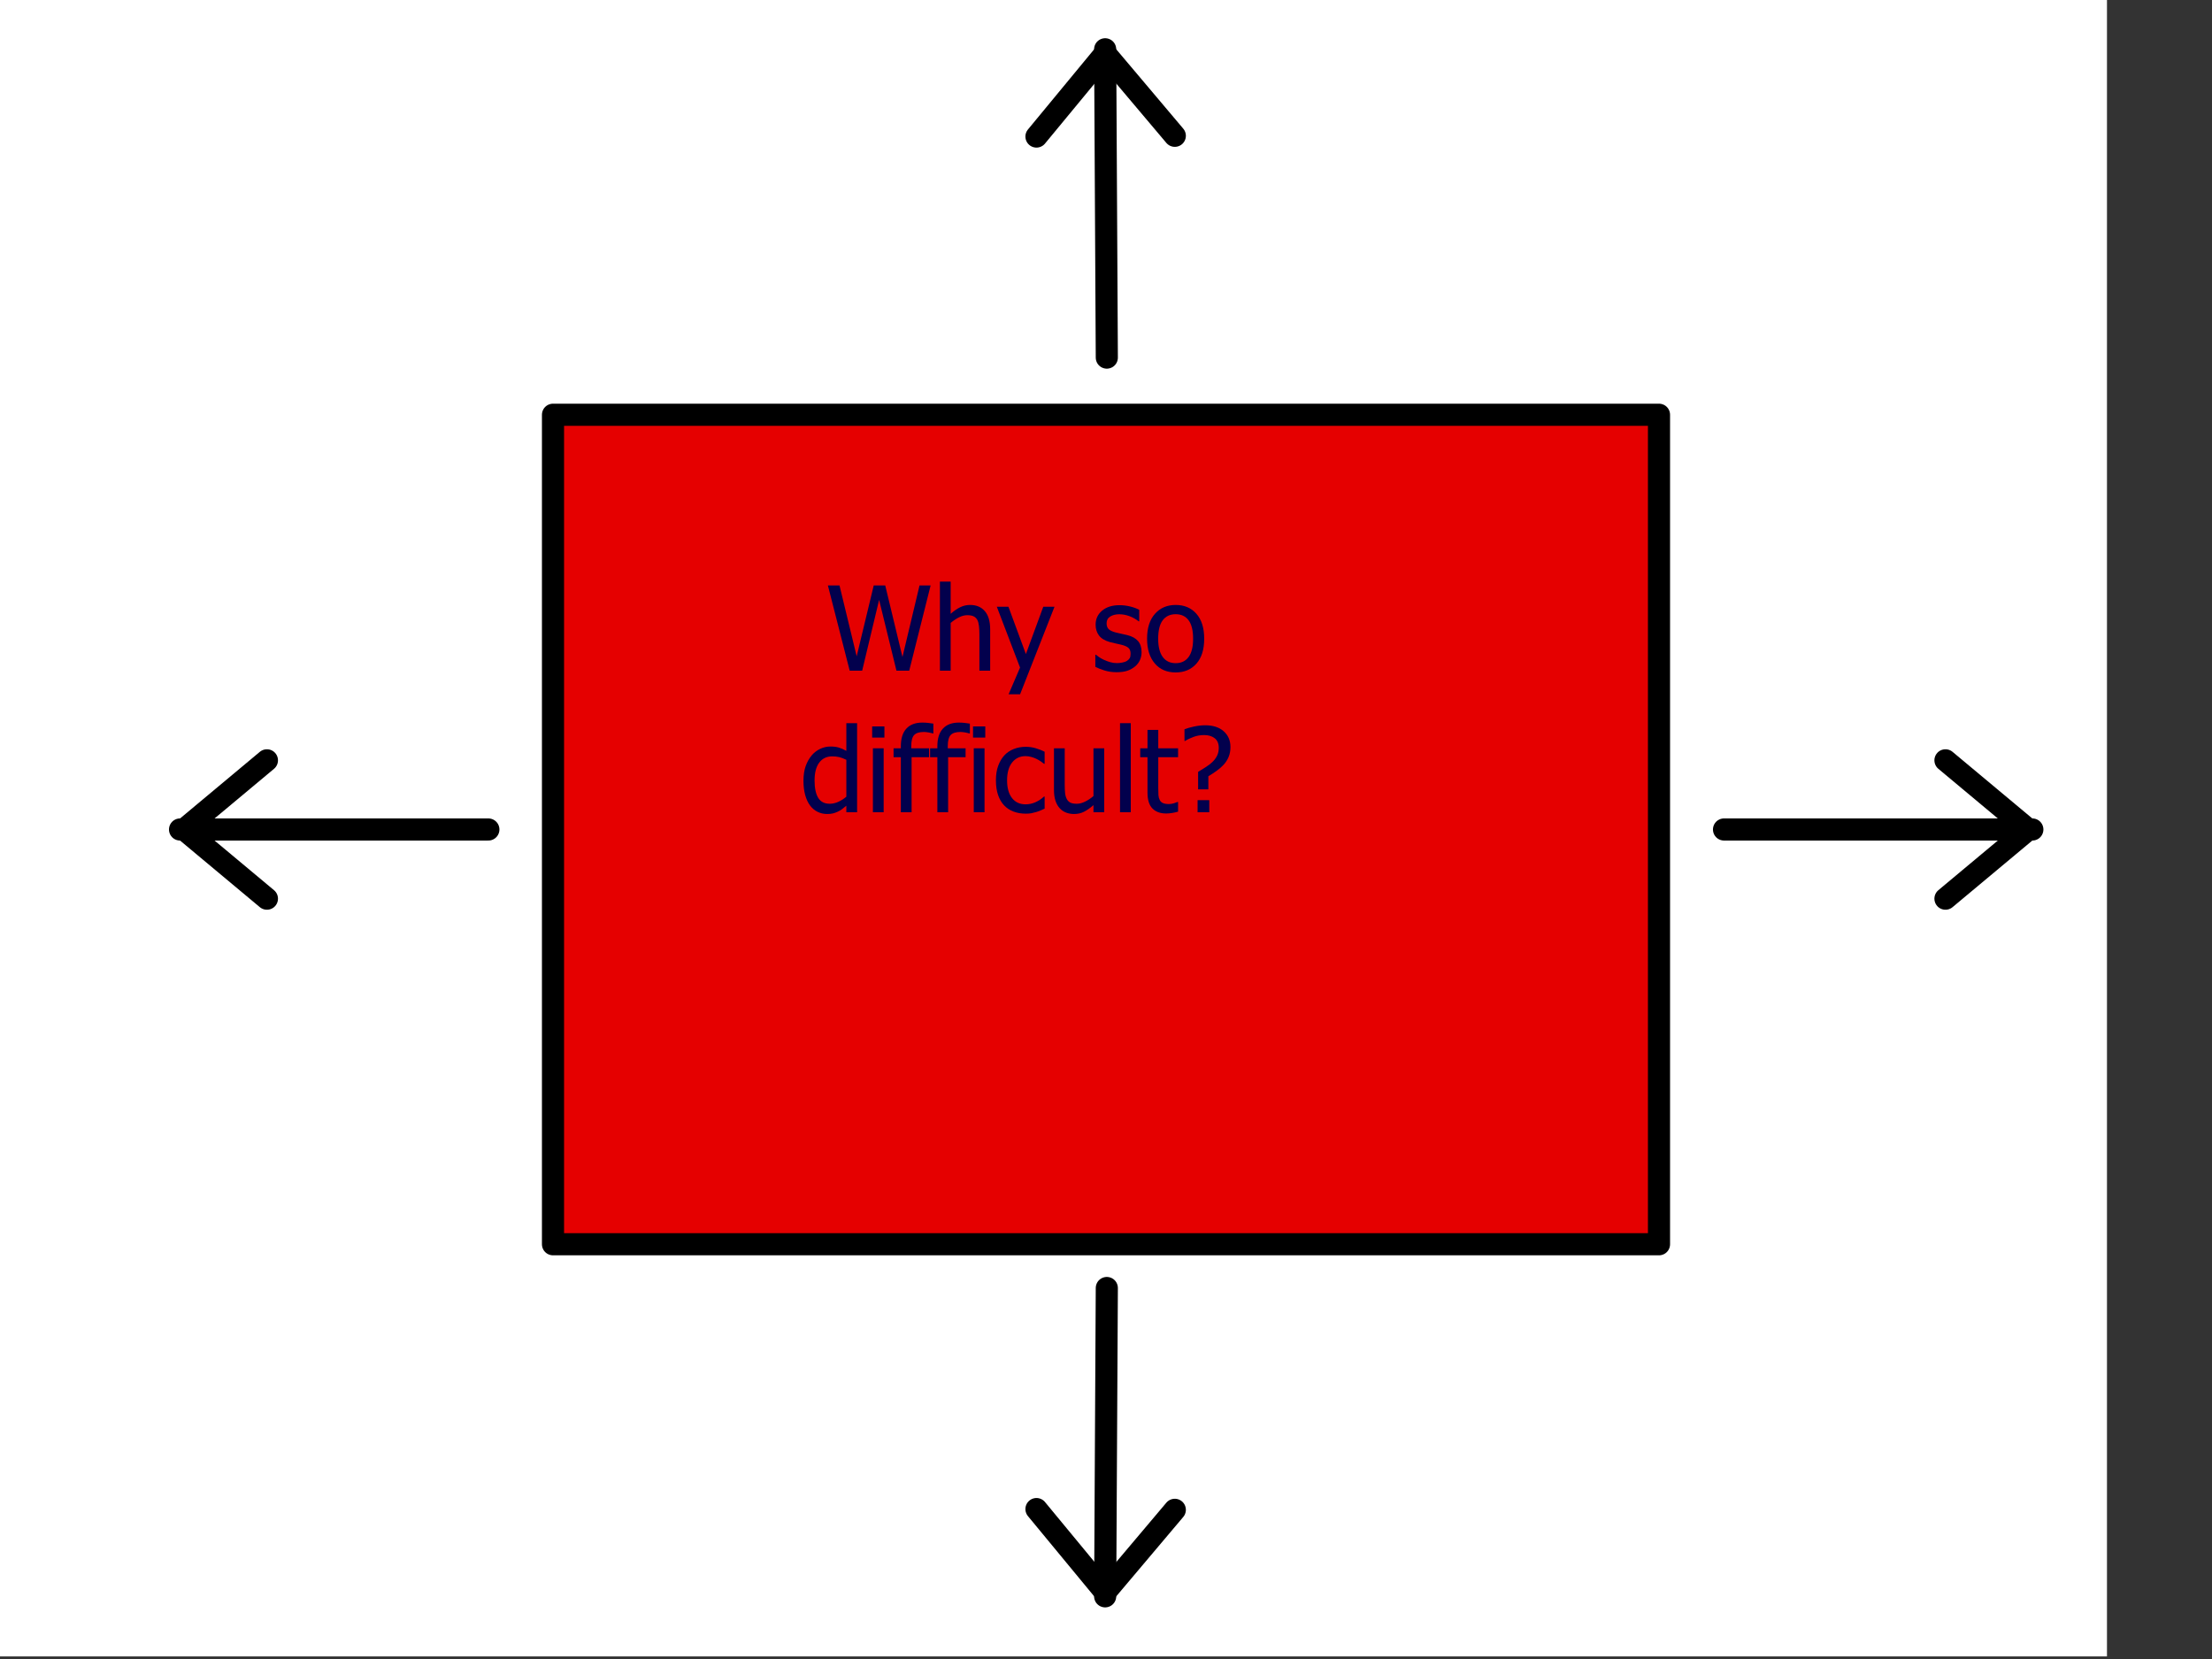 <?xml version="1.0" encoding="UTF-8" standalone="no"?>
<!DOCTYPE svg PUBLIC "-//W3C//DTD SVG 1.1//EN" "http://www.w3.org/Graphics/SVG/1.1/DTD/svg11.dtd">
<!-- Created with Vectornator (http://vectornator.io/) -->
<svg height="100%" stroke-miterlimit="10" style="fill-rule:nonzero;clip-rule:evenodd;stroke-linecap:round;stroke-linejoin:round;" version="1.1" viewBox="0 0 1000 750" width="100%" xml:space="preserve" xmlns="http://www.w3.org/2000/svg" xmlns:vectornator="http://vectornator.io" xmlns:xlink="http://www.w3.org/1999/xlink">
<rect x="0" y="0" width="1000" height="750" fill="#333333" stroke="none"/>
<defs>
<clipPath id="TextBounds">
<rect height="184.591" width="383.46" x="268.003" y="250.193"/>
</clipPath>
</defs>
<clipPath id="ArtboardFrame">
<rect height="750" width="1000" x="0" y="0"/>
</clipPath>
<g clip-path="url(#ArtboardFrame)" id="Background" vectornator:layerName="Background">
<path d="M-47.483-1.169L952.517-1.169L952.517 748.831L-47.483 748.831L-47.483-1.169Z" fill="#ffffff" fill-rule="nonzero" opacity="1" stroke="none"/>
</g>
<g id="Div-to-Center" vectornator:layerName="Div to Center">
<path d="M250 187.5L750 187.5L750 562.5L250 562.5L250 187.5Z" fill="#e50000" fill-rule="nonzero" opacity="1" stroke="#000000" stroke-linecap="butt" stroke-linejoin="round" stroke-width="10"/>
<g fill="#02004d" opacity="1" stroke="none">
<path clip-path="url(#TextBounds)" d="M420.721 264.659L411.042 303.193L405.271 303.193L397.43 271.206L389.77 303.193L384.128 303.193L374.268 264.659L379.522 264.659L387.285 296.697L394.997 264.659L400.199 264.659L407.989 297.008L415.7 264.659L420.721 264.659Z"/>
<path clip-path="url(#TextBounds)" d="M447.635 303.193L442.77 303.193L442.77 286.734C442.77 285.405 442.705 284.167 442.576 283.02C442.446 281.873 442.2 280.954 441.838 280.264C441.441 279.539 440.889 279 440.182 278.647C439.475 278.293 438.508 278.116 437.283 278.116C436.076 278.116 434.829 278.44 433.544 279.086C432.259 279.733 431.004 280.575 429.779 281.61L429.779 303.193L424.913 303.193L424.913 262.925L429.779 262.925L429.779 277.495C431.228 276.201 432.66 275.209 434.074 274.519C435.489 273.829 436.982 273.484 438.552 273.484C441.398 273.484 443.624 274.42 445.228 276.292C446.833 278.163 447.635 280.876 447.635 284.43L447.635 303.193Z"/>
<path clip-path="url(#TextBounds)" d="M476.723 274.286L461.17 313.855L455.968 313.855L461.144 301.795L450.637 274.286L455.89 274.286L463.783 295.688L471.651 274.286L476.723 274.286Z"/>
<path clip-path="url(#TextBounds)" d="M504.776 303.891C502.843 303.891 501.036 303.633 499.354 303.115C497.672 302.597 496.279 302.045 495.175 301.459L495.175 295.998L495.433 295.998C495.847 296.326 496.335 296.688 496.896 297.085C497.456 297.482 498.202 297.896 499.134 298.327C499.962 298.707 500.872 299.043 501.864 299.337C502.856 299.63 503.887 299.777 504.957 299.777C505.733 299.777 506.561 299.686 507.441 299.505C508.321 299.324 508.977 299.095 509.408 298.819C510.012 298.422 510.447 298 510.715 297.551C510.982 297.103 511.116 296.43 511.116 295.533C511.116 294.377 510.801 293.505 510.171 292.919C509.542 292.332 508.425 291.84 506.82 291.444C506.199 291.288 505.388 291.107 504.387 290.9C503.387 290.693 502.464 290.469 501.618 290.227C499.41 289.589 497.806 288.601 496.805 287.264C495.804 285.927 495.304 284.31 495.304 282.412C495.304 279.807 496.287 277.685 498.254 276.046C500.221 274.407 502.835 273.587 506.095 273.587C507.7 273.587 509.313 273.786 510.935 274.182C512.557 274.579 513.92 275.08 515.024 275.683L515.024 280.885L514.765 280.885C513.523 279.902 512.138 279.125 510.611 278.556C509.084 277.987 507.545 277.702 505.992 277.702C504.387 277.702 503.033 278.038 501.929 278.711C500.825 279.384 500.273 280.402 500.273 281.765C500.273 282.973 500.601 283.874 501.256 284.469C501.912 285.065 502.964 285.552 504.413 285.931C505.138 286.121 505.945 286.307 506.833 286.488C507.722 286.669 508.657 286.88 509.641 287.122C511.78 287.657 513.389 288.545 514.467 289.787C515.546 291.03 516.085 292.72 516.085 294.86C516.085 296.102 515.839 297.279 515.347 298.392C514.855 299.505 514.135 300.458 513.186 301.252C512.151 302.114 510.982 302.77 509.68 303.219C508.377 303.667 506.742 303.891 504.776 303.891Z"/>
<path clip-path="url(#TextBounds)" d="M544.396 288.752C544.396 293.618 543.223 297.374 540.877 300.023C538.53 302.671 535.408 303.995 531.509 303.995C527.489 303.995 524.327 302.628 522.024 299.893C519.721 297.159 518.569 293.445 518.569 288.752C518.569 283.922 519.755 280.169 522.127 277.495C524.5 274.821 527.627 273.484 531.509 273.484C535.408 273.484 538.53 274.816 540.877 277.482C543.223 280.148 544.396 283.904 544.396 288.752ZM539.376 288.752C539.376 285.008 538.694 282.226 537.331 280.406C535.968 278.586 534.027 277.676 531.509 277.676C528.972 277.676 527.019 278.586 525.647 280.406C524.275 282.226 523.59 285.008 523.59 288.752C523.59 292.375 524.275 295.123 525.647 296.995C527.019 298.867 528.972 299.803 531.509 299.803C534.01 299.803 535.947 298.884 537.318 297.046C538.69 295.209 539.376 292.444 539.376 288.752Z"/>
<path clip-path="url(#TextBounds)" d="M387.479 367.193L382.614 367.193L382.614 364.243C381.855 364.881 381.2 365.407 380.647 365.821C380.095 366.235 379.448 366.615 378.707 366.96C378.016 367.288 377.3 367.542 376.559 367.723C375.817 367.904 374.954 367.995 373.971 367.995C372.401 367.995 370.947 367.667 369.61 367.012C368.273 366.356 367.139 365.398 366.207 364.139C365.258 362.862 364.525 361.288 364.007 359.416C363.49 357.544 363.231 355.392 363.231 352.959C363.231 350.423 363.559 348.228 364.214 346.373C364.87 344.518 365.776 342.901 366.932 341.521C367.984 340.261 369.256 339.274 370.749 338.558C372.241 337.842 373.807 337.484 375.446 337.484C376.895 337.484 378.154 337.643 379.224 337.962C380.294 338.282 381.424 338.778 382.614 339.451L382.614 326.925L387.479 326.925L387.479 367.193ZM382.614 360.154L382.614 343.488C381.407 342.901 380.324 342.496 379.366 342.271C378.409 342.047 377.369 341.935 376.248 341.935C373.746 341.935 371.788 342.871 370.374 344.743C368.959 346.615 368.251 349.319 368.251 352.856C368.251 356.255 368.795 358.855 369.882 360.658C370.969 362.461 372.711 363.363 375.109 363.363C376.386 363.363 377.671 363.074 378.965 362.496C380.259 361.918 381.476 361.137 382.614 360.154Z"/>
<path clip-path="url(#TextBounds)" d="M399.487 367.193L394.622 367.193L394.622 338.286L399.487 338.286L399.487 367.193ZM399.824 333.447L394.286 333.447L394.286 328.4L399.824 328.4L399.824 333.447Z"/>
<path clip-path="url(#TextBounds)" d="M421.95 331.583L421.691 331.583C421.26 331.428 420.639 331.277 419.828 331.13C419.017 330.984 418.293 330.91 417.654 330.91C415.601 330.91 414.139 331.372 413.268 332.295C412.397 333.218 411.961 334.887 411.961 337.303L411.961 338.286L420.009 338.286L420.009 342.323L412.116 342.323L412.116 367.193L407.251 367.193L407.251 342.323L403.964 342.323L403.964 338.286L407.251 338.286L407.251 337.328C407.251 333.843 408.088 331.195 409.761 329.384C411.435 327.572 413.833 326.666 416.956 326.666C417.853 326.666 418.733 326.714 419.595 326.809C420.458 326.904 421.243 327.011 421.95 327.132L421.95 331.583Z"/>
<path clip-path="url(#TextBounds)" d="M438.461 331.583L438.202 331.583C437.771 331.428 437.15 331.277 436.339 331.13C435.528 330.984 434.803 330.91 434.165 330.91C432.112 330.91 430.65 331.372 429.779 332.295C428.907 333.218 428.472 334.887 428.472 337.303L428.472 338.286L436.52 338.286L436.52 342.323L428.627 342.323L428.627 367.193L423.762 367.193L423.762 342.323L420.475 342.323L420.475 338.286L423.762 338.286L423.762 337.328C423.762 333.843 424.598 331.195 426.272 329.384C427.945 327.572 430.344 326.666 433.466 326.666C434.363 326.666 435.243 326.714 436.106 326.809C436.969 326.904 437.754 327.011 438.461 327.132L438.461 331.583Z"/>
<path clip-path="url(#TextBounds)" d="M445.086 367.193L440.221 367.193L440.221 338.286L445.086 338.286L445.086 367.193ZM445.422 333.447L439.884 333.447L439.884 328.4L445.422 328.4L445.422 333.447Z"/>
<path clip-path="url(#TextBounds)" d="M463.719 367.84C461.735 367.84 459.915 367.533 458.258 366.921C456.602 366.308 455.179 365.381 453.988 364.139C452.798 362.897 451.875 361.331 451.219 359.442C450.564 357.553 450.236 355.332 450.236 352.778C450.236 350.242 450.577 348.051 451.258 346.205C451.94 344.359 452.85 342.806 453.988 341.547C455.127 340.287 456.546 339.317 458.245 338.635C459.945 337.954 461.769 337.613 463.719 337.613C465.306 337.613 466.837 337.837 468.312 338.286C469.787 338.735 471.103 339.252 472.259 339.839L472.259 345.299L471.974 345.299C471.629 345.006 471.185 344.669 470.641 344.29C470.098 343.91 469.438 343.522 468.662 343.125C467.989 342.78 467.195 342.478 466.281 342.22C465.366 341.961 464.486 341.831 463.641 341.831C461.122 341.831 459.099 342.785 457.573 344.691C456.046 346.597 455.282 349.293 455.282 352.778C455.282 356.194 456.02 358.855 457.495 360.762C458.97 362.668 461.019 363.621 463.641 363.621C465.228 363.621 466.738 363.294 468.17 362.638C469.602 361.982 470.87 361.137 471.974 360.102L472.259 360.102L472.259 365.562C471.776 365.787 471.172 366.058 470.447 366.378C469.723 366.697 469.067 366.934 468.48 367.089C467.652 367.331 466.91 367.516 466.255 367.646C465.599 367.775 464.754 367.84 463.719 367.84Z"/>
<path clip-path="url(#TextBounds)" d="M499.199 367.193L494.334 367.193L494.334 363.984C492.833 365.295 491.409 366.291 490.063 366.973C488.718 367.654 487.217 367.995 485.561 367.995C484.301 367.995 483.115 367.788 482.002 367.374C480.889 366.96 479.919 366.304 479.091 365.407C478.263 364.51 477.62 363.38 477.163 362.017C476.706 360.654 476.477 358.998 476.477 357.048L476.477 338.286L481.342 338.286L481.342 354.745C481.342 356.28 481.398 357.553 481.511 358.562C481.623 359.571 481.877 360.456 482.274 361.215C482.671 361.957 483.21 362.5 483.891 362.845C484.573 363.19 485.552 363.363 486.829 363.363C488.019 363.363 489.287 363.026 490.633 362.353C491.979 361.68 493.212 360.852 494.334 359.869L494.334 338.286L499.199 338.286L499.199 367.193Z"/>
<path clip-path="url(#TextBounds)" d="M511.207 367.193L506.341 367.193L506.341 326.925L511.207 326.925L511.207 367.193Z"/>
<path clip-path="url(#TextBounds)" d="M527.2 367.762C524.543 367.762 522.472 367.007 520.989 365.498C519.505 363.988 518.763 361.603 518.763 358.342L518.763 342.323L515.477 342.323L515.477 338.286L518.763 338.286L518.763 329.979L523.628 329.979L523.628 338.286L532.583 338.286L532.583 342.323L523.628 342.323L523.628 356.065C523.628 357.531 523.654 358.661 523.706 359.455C523.758 360.249 523.956 360.99 524.301 361.68C524.595 362.284 525.069 362.737 525.725 363.039C526.38 363.341 527.269 363.492 528.39 363.492C529.184 363.492 529.952 363.376 530.693 363.143C531.435 362.91 531.97 362.716 532.298 362.56L532.583 362.56L532.583 366.934C531.668 367.193 530.741 367.395 529.801 367.542C528.86 367.689 527.993 367.762 527.2 367.762Z"/>
<path clip-path="url(#TextBounds)" d="M556.262 337.717C556.262 339.407 555.981 340.913 555.421 342.232C554.86 343.552 554.114 344.713 553.182 345.713C552.25 346.714 551.194 347.637 550.012 348.482C548.83 349.328 547.584 350.147 546.272 350.941L546.272 356.841L541.64 356.841L541.64 348.948C542.606 348.361 543.732 347.658 545.017 346.839C546.303 346.019 547.308 345.256 548.032 344.549C548.964 343.669 549.688 342.707 550.206 341.663C550.724 340.619 550.982 339.433 550.982 338.105C550.982 336.155 550.37 334.702 549.145 333.744C547.92 332.787 546.324 332.308 544.357 332.308C542.632 332.308 541.006 332.597 539.479 333.175C537.952 333.753 536.715 334.352 535.766 334.973L535.481 334.973L535.481 329.694C536.637 329.228 538.095 328.81 539.854 328.439C541.614 328.068 543.279 327.883 544.849 327.883C548.386 327.883 551.172 328.784 553.208 330.587C555.244 332.39 556.262 334.766 556.262 337.717ZM546.687 367.193L541.407 367.193L541.407 361.732L546.687 361.732L546.687 367.193Z"/>
</g>
</g>
<g id="Arrows" vectornator:layerName="Arrows">
<g opacity="1">
<path d="M81.392 374.993L220.781 374.993" fill="none" opacity="1" stroke="#000000" stroke-linecap="butt" stroke-linejoin="round" stroke-width="10"/>
<path d="M84.6 376.155L120.671 406.272" fill="none" opacity="1" stroke="#000000" stroke-linecap="butt" stroke-linejoin="round" stroke-width="10"/>
<path d="M120.671 343.728L84.6 373.845" fill="none" opacity="1" stroke="#000000" stroke-linecap="butt" stroke-linejoin="round" stroke-width="10"/>
</g>
<g opacity="1">
<path d="M918.781 374.993L779.392 374.993" fill="none" opacity="1" stroke="#000000" stroke-linecap="butt" stroke-linejoin="round" stroke-width="10"/>
<path d="M915.573 376.155L879.502 406.272" fill="none" opacity="1" stroke="#000000" stroke-linecap="butt" stroke-linejoin="round" stroke-width="10"/>
<path d="M879.502 343.728L915.573 373.845" fill="none" opacity="1" stroke="#000000" stroke-linecap="butt" stroke-linejoin="round" stroke-width="10"/>
</g>
<g opacity="1">
<path d="M499.617 22.279L500.369 161.666" fill="none" opacity="1" stroke="#000000" stroke-linecap="butt" stroke-linejoin="round" stroke-width="10"/>
<path d="M500.796 25.481L531.108 61.388" fill="none" opacity="1" stroke="#000000" stroke-linecap="butt" stroke-linejoin="round" stroke-width="10"/>
<path d="M468.564 61.726L498.486 25.493" fill="none" opacity="1" stroke="#000000" stroke-linecap="butt" stroke-linejoin="round" stroke-width="10"/>
</g>
<g opacity="1">
<path d="M499.617 721.666L500.369 582.279" fill="none" opacity="1" stroke="#000000" stroke-linecap="butt" stroke-linejoin="round" stroke-width="10"/>
<path d="M500.796 718.464L531.108 682.556" fill="none" opacity="1" stroke="#000000" stroke-linecap="butt" stroke-linejoin="round" stroke-width="10"/>
<path d="M468.564 682.219L498.486 718.452" fill="none" opacity="1" stroke="#000000" stroke-linecap="butt" stroke-linejoin="round" stroke-width="10"/>
</g>
</g>
</svg>
